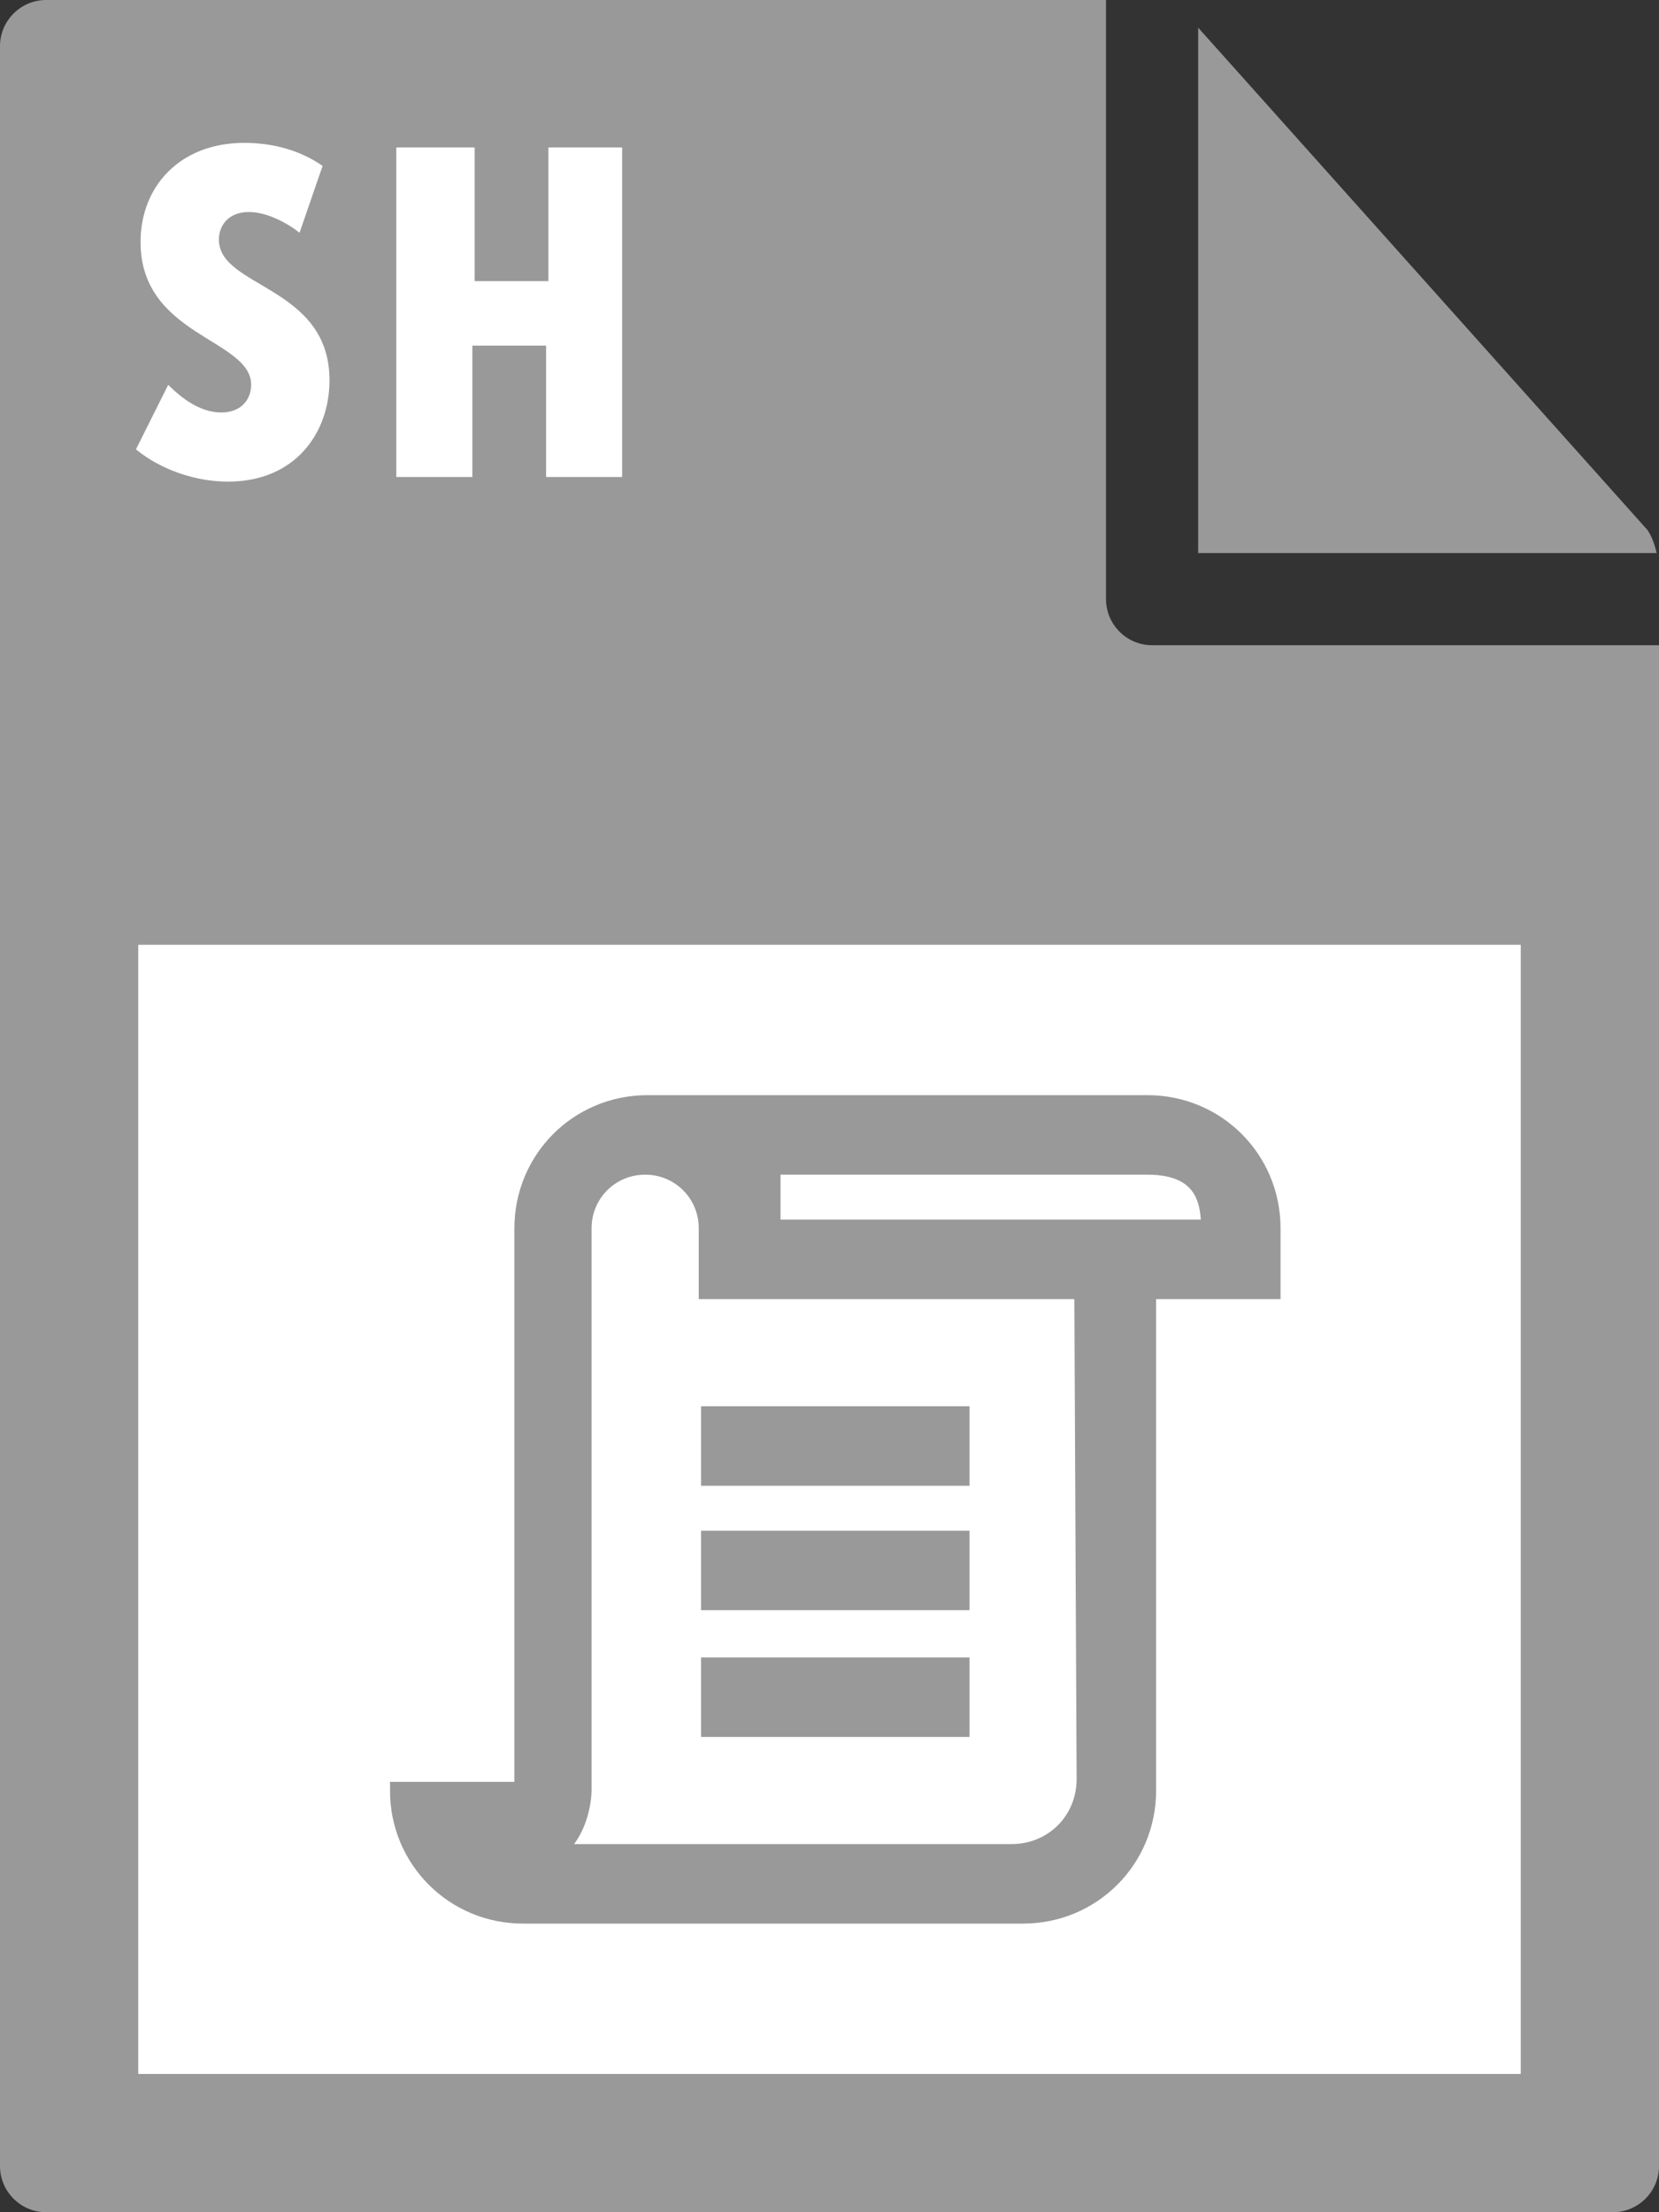 <svg xmlns="http://www.w3.org/2000/svg" viewBox="0 0 72 96"><rect x="0" y="0" width="72" height="96" fill="#333333" stroke="none"/><style type="text/css">  
	.st0{fill:#999999;}
	.st1{fill:#FFFFFF;}
	.st2{fill:#999999;stroke:#999999;stroke-width:0.75;stroke-miterlimit:10;}
</style><path class="st0" d="M0 2l0 92c0 1.1 0.9 2 2 2h68c1.1 0 2-0.9 2-2V28H50c-1.1 0-2-0.9-2-2V0L2 0C0.9 0 0 0.9 0 2z"/><path class="st0" d="M71.9 24c-0.1-0.4-0.2-0.7-0.4-1L52 1.2V24H71.9z"/><rect x="6" y="41" class="st1" width="60" height="49"/><path class="st1" d="M7.3 16.7c0.6 0.6 1.4 1.2 2.3 1.2 0.9 0 1.3-0.6 1.3-1.2 0-2-4.8-2.1-4.8-6.2 0-2.4 1.7-4.3 4.5-4.3 1.2 0 2.4 0.3 3.4 1L13 10.1c-0.5-0.4-1.4-0.9-2.2-0.9 -0.9 0-1.3 0.6-1.3 1.2 0 2.1 4.8 2 4.8 6.1 0 2.3-1.5 4.4-4.4 4.4 -1.4 0-2.9-0.5-4-1.4L7.3 16.7z"/><path class="st1" d="M17.3 6.4h3.3v5.8h3.2V6.4H27v14.3h-3.3V15h-3.2v5.7h-3.3V6.4z"/><path class="st2" d="M30.8 61.4h10.9v2.7H30.8V61.4zM30.8 66.8h10.9v2.7H30.8V66.8zM30.8 72.3h10.9v2.7H30.8V72.3zM49.8 47.9H28.1c-3 0-5.4 2.4-5.4 5.4v24.4h-5.4c0 3 2.4 5.4 5.4 5.4h21.7c3 0 5.4-2.4 5.4-5.4V56h5.4v-2.7C55.2 50.3 52.8 47.9 49.8 47.9zM47.1 77.2c0 1.8-1.4 3.2-3.2 3.2H24c1.3-0.9 1.3-2.7 1.3-2.7V53.3c0-1.5 1.2-2.7 2.7-2.7s2.7 1.2 2.7 2.7V56H47L47.1 77.2 47.1 77.2zM33.5 53.3v-2.7h16.3c2.5 0 2.7 1.6 2.7 2.7H33.5z"/></svg>